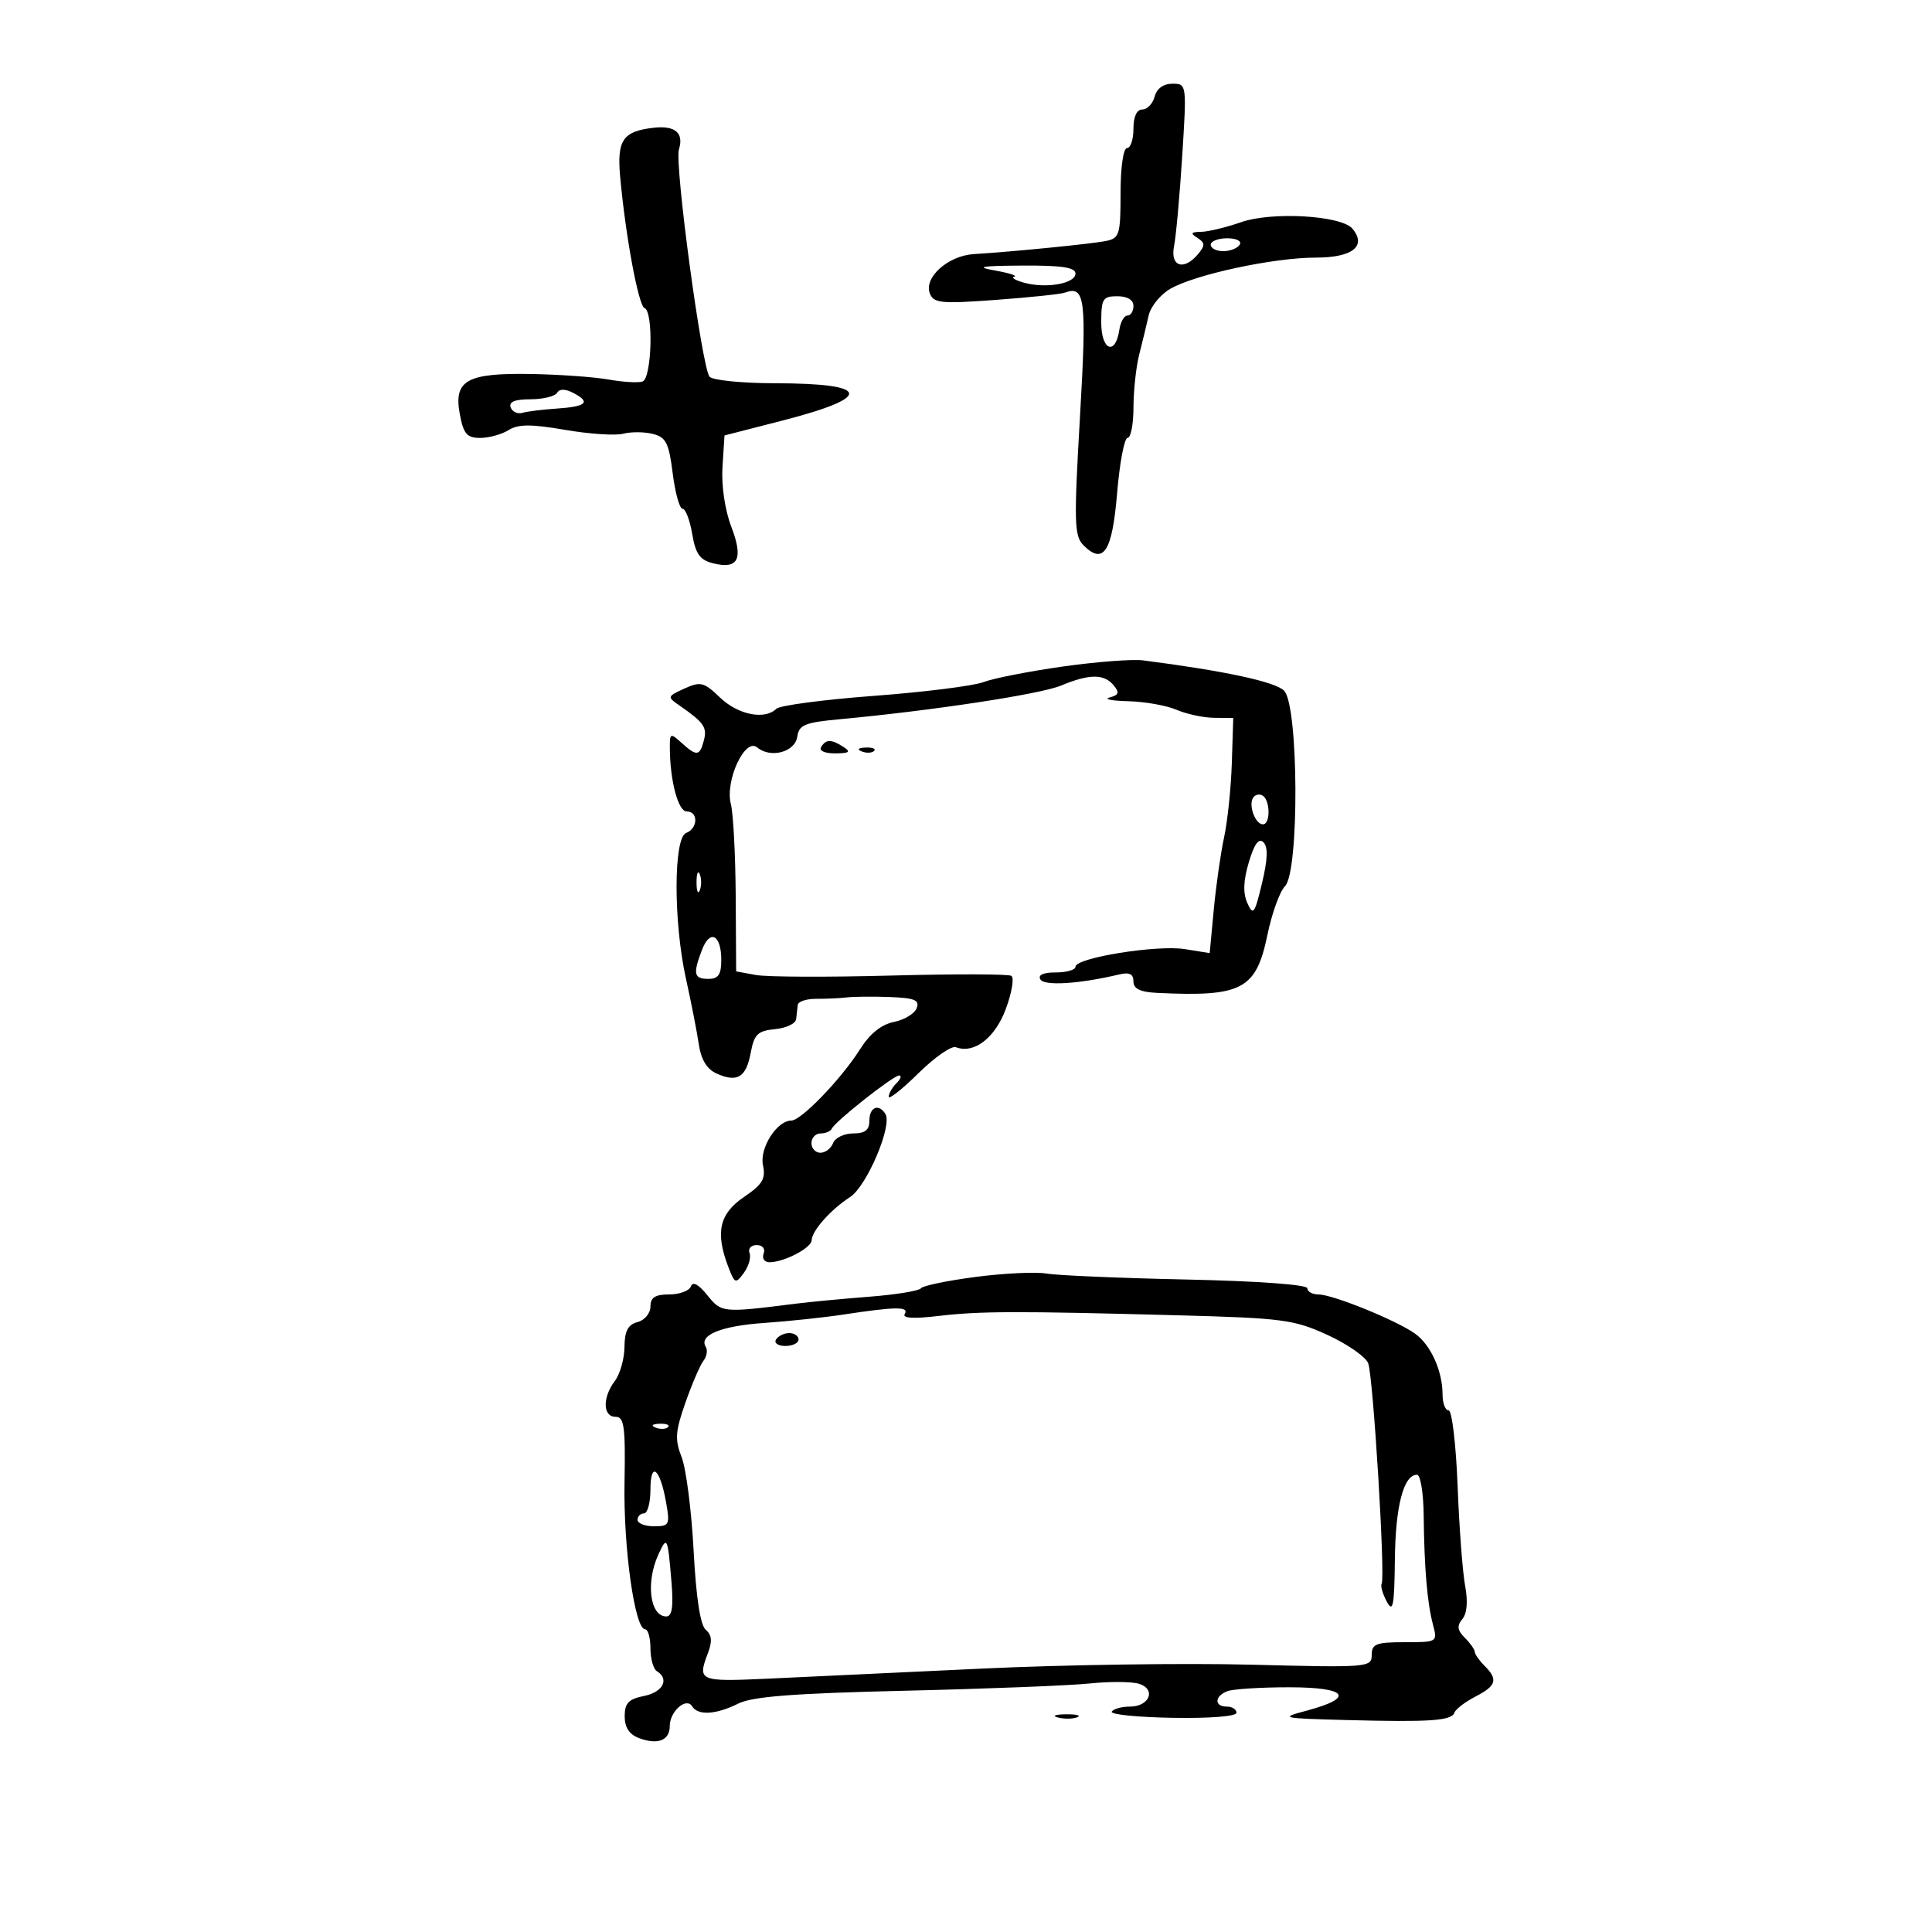 <svg xmlns="http://www.w3.org/2000/svg" width="300" height="300" viewBox="0 0 300 300" version="1.1">
	<path d="M 179.290 15 C 179.002 16.100, 178.144 17, 177.383 17 C 176.513 17, 176 18.112, 176 20 C 176 21.650, 175.550 23, 175 23 C 174.429 23, 174 25.994, 174 29.981 C 174 36.419, 173.825 36.997, 171.750 37.418 C 169.502 37.873, 157.439 39.071, 151.196 39.458 C 147.215 39.706, 143.435 43.086, 144.382 45.552 C 144.969 47.082, 146.094 47.194, 154.614 46.568 C 159.879 46.182, 164.707 45.676, 165.343 45.443 C 168.510 44.287, 168.762 46.357, 167.695 64.782 C 166.747 81.134, 166.805 83.234, 168.240 84.669 C 171.349 87.778, 172.707 85.675, 173.465 76.579 C 173.858 71.861, 174.589 68, 175.090 68 C 175.590 68, 176.003 65.862, 176.006 63.250 C 176.009 60.638, 176.415 56.925, 176.909 55 C 177.402 53.075, 178.056 50.370, 178.362 48.990 C 178.668 47.609, 180.174 45.749, 181.709 44.857 C 185.554 42.621, 197.766 40, 204.340 40 C 210.003 40, 212.256 38.219, 210.013 35.515 C 208.306 33.458, 197.531 32.825, 192.727 34.498 C 190.402 35.308, 187.600 35.984, 186.500 36.001 C 184.911 36.024, 184.795 36.217, 185.936 36.939 C 187.126 37.692, 187.147 38.117, 186.063 39.424 C 183.837 42.106, 181.669 41.406, 182.308 38.210 C 182.615 36.676, 183.185 30.376, 183.575 24.210 C 184.281 13.061, 184.273 13, 182.049 13 C 180.654 13, 179.616 13.752, 179.290 15 M 101.500 19.838 C 96.719 20.378, 95.780 21.750, 96.297 27.440 C 97.135 36.663, 99.144 47.495, 100.079 47.833 C 101.501 48.348, 101.217 58.761, 99.768 59.244 C 99.090 59.470, 96.727 59.331, 94.518 58.935 C 92.308 58.539, 86.894 58.151, 82.487 58.074 C 72.454 57.897, 70.412 59.051, 71.404 64.340 C 71.974 67.379, 72.509 68, 74.559 68 C 75.916 68, 77.900 67.455, 78.967 66.788 C 80.474 65.848, 82.434 65.839, 87.745 66.749 C 91.505 67.394, 95.569 67.664, 96.775 67.349 C 97.981 67.033, 100.048 67.046, 101.367 67.377 C 103.418 67.892, 103.867 68.782, 104.455 73.490 C 104.834 76.520, 105.522 79, 105.984 79 C 106.446 79, 107.121 80.759, 107.485 82.910 C 108.009 86.015, 108.675 86.953, 110.717 87.465 C 114.649 88.452, 115.472 86.802, 113.552 81.777 C 112.560 79.177, 112.002 75.390, 112.187 72.500 L 112.500 67.616 121.438 65.320 C 135.704 61.655, 135.287 59.528, 120.301 59.511 C 115.242 59.505, 110.690 59.050, 110.185 58.500 C 109.003 57.212, 104.719 25.471, 105.422 23.212 C 106.221 20.642, 104.847 19.461, 101.500 19.838 M 188 38 C 188 38.550, 188.873 39, 189.941 39 C 191.009 39, 192.160 38.550, 192.500 38 C 192.851 37.433, 192.010 37, 190.559 37 C 189.152 37, 188 37.450, 188 38 M 154.500 42.003 C 156.700 42.395, 158.050 42.825, 157.500 42.958 C 156.950 43.091, 157.619 43.511, 158.987 43.892 C 162.422 44.848, 167 44.042, 167 42.481 C 167 41.524, 164.854 41.201, 158.750 41.239 C 152.280 41.279, 151.363 41.443, 154.500 42.003 M 171 50.083 C 171 54.445, 173.212 55.299, 173.820 51.172 C 173.995 49.977, 174.558 49, 175.070 49 C 175.581 49, 176 48.325, 176 47.500 C 176 46.567, 175.056 46, 173.500 46 C 171.241 46, 171 46.394, 171 50.083 M 86.502 60.997 C 86.161 61.549, 84.296 62, 82.358 62 C 79.960 62, 78.980 62.400, 79.292 63.250 C 79.544 63.938, 80.369 64.321, 81.125 64.103 C 81.881 63.885, 84.217 63.592, 86.316 63.454 C 91.008 63.144, 91.786 62.491, 89.146 61.078 C 87.808 60.362, 86.911 60.335, 86.502 60.997 M 165 103.503 C 159.775 104.244, 154.240 105.331, 152.700 105.919 C 151.159 106.507, 143.509 107.468, 135.700 108.053 C 127.890 108.638, 121.073 109.541, 120.550 110.059 C 118.767 111.826, 114.613 111.004, 111.824 108.331 C 109.298 105.911, 108.780 105.779, 106.279 106.919 C 103.594 108.142, 103.573 108.213, 105.510 109.554 C 109.303 112.180, 109.830 112.933, 109.300 114.961 C 108.654 117.431, 108.190 117.482, 105.829 115.345 C 104.105 113.785, 104.001 113.828, 104.011 116.095 C 104.034 121.223, 105.298 126, 106.631 126 C 108.460 126, 108.387 128.638, 106.538 129.347 C 104.572 130.101, 104.562 143.184, 106.521 152 C 107.315 155.575, 108.206 160.119, 108.499 162.097 C 108.862 164.538, 109.751 166.016, 111.267 166.695 C 114.485 168.138, 115.851 167.311, 116.569 163.483 C 117.111 160.596, 117.654 160.068, 120.351 159.806 C 122.083 159.638, 123.556 158.938, 123.625 158.250 C 123.694 157.563, 123.806 156.568, 123.875 156.040 C 123.944 155.512, 125.237 155.088, 126.750 155.097 C 128.262 155.106, 130.400 155.008, 131.500 154.878 C 132.600 154.749, 135.623 154.724, 138.219 154.822 C 142.029 154.966, 142.823 155.298, 142.342 156.550 C 142.015 157.403, 140.420 158.366, 138.798 158.690 C 136.849 159.080, 135.066 160.520, 133.543 162.932 C 130.647 167.520, 124.407 174, 122.885 174 C 120.631 174, 117.906 178.292, 118.475 180.945 C 118.924 183.042, 118.394 183.926, 115.511 185.879 C 111.704 188.459, 111.047 191.373, 113.075 196.685 C 114.088 199.339, 114.227 199.395, 115.506 197.653 C 116.252 196.637, 116.649 195.249, 116.388 194.569 C 116.127 193.890, 116.628 193.333, 117.500 193.333 C 118.411 193.333, 118.868 193.901, 118.574 194.667 C 118.293 195.400, 118.702 196, 119.484 196 C 121.742 196, 125.997 193.784, 126.033 192.589 C 126.079 191.100, 128.978 187.838, 132 185.877 C 134.592 184.195, 138.600 174.779, 137.489 172.982 C 136.453 171.306, 135 171.901, 135 174 C 135 175.473, 134.333 176, 132.469 176 C 131.076 176, 129.678 176.675, 129.362 177.500 C 129.045 178.325, 128.159 179, 127.393 179 C 126.627 179, 126 178.325, 126 177.500 C 126 176.675, 126.638 176, 127.417 176 C 128.196 176, 128.983 175.662, 129.167 175.250 C 129.659 174.142, 138.707 167, 139.618 167 C 140.048 167, 139.860 167.540, 139.200 168.200 C 138.540 168.860, 138 169.804, 138 170.299 C 138 170.793, 140.068 169.159, 142.596 166.667 C 145.123 164.175, 147.746 162.349, 148.423 162.609 C 151.247 163.692, 154.520 161.178, 156.193 156.640 C 157.125 154.115, 157.506 151.813, 157.041 151.526 C 156.577 151.238, 148.165 151.220, 138.348 151.485 C 128.532 151.750, 119.107 151.712, 117.405 151.401 L 114.310 150.836 114.240 139.168 C 114.201 132.751, 113.863 126.310, 113.488 124.855 C 112.555 121.231, 115.681 114.490, 117.568 116.057 C 119.673 117.804, 123.459 116.787, 123.802 114.383 C 124.062 112.562, 124.971 112.185, 130.302 111.691 C 144.737 110.354, 161.545 107.799, 164.772 106.451 C 169.144 104.624, 171.435 104.614, 172.931 106.416 C 173.864 107.541, 173.734 107.929, 172.303 108.300 C 171.311 108.558, 172.608 108.820, 175.185 108.884 C 177.762 108.948, 181.137 109.545, 182.685 110.212 C 184.233 110.878, 186.850 111.441, 188.500 111.462 L 191.500 111.500 191.276 118.500 C 191.153 122.350, 190.614 127.525, 190.080 130 C 189.545 132.475, 188.823 137.537, 188.474 141.249 L 187.841 147.998 183.962 147.378 C 179.646 146.688, 167 148.727, 167 150.113 C 167 150.601, 165.623 151, 163.941 151 C 161.978 151, 161.125 151.393, 161.559 152.096 C 162.195 153.124, 167.637 152.778, 173.750 151.320 C 175.373 150.933, 176 151.231, 176 152.392 C 176 153.552, 177.045 154.050, 179.750 154.179 C 192.869 154.806, 195.052 153.652, 196.805 145.166 C 197.496 141.819, 198.723 138.420, 199.531 137.612 C 201.774 135.369, 201.654 109.511, 199.390 107.247 C 197.999 105.856, 190.164 104.173, 177.500 102.543 C 175.850 102.331, 170.225 102.763, 165 103.503 M 127.500 116 C 127.143 116.577, 128.070 116.994, 129.691 116.985 C 131.872 116.973, 132.165 116.753, 131 116 C 129.079 114.758, 128.267 114.758, 127.500 116 M 133.813 116.683 C 134.534 116.972, 135.397 116.936, 135.729 116.604 C 136.061 116.272, 135.471 116.036, 134.417 116.079 C 133.252 116.127, 133.015 116.364, 133.813 116.683 M 194.566 123.893 C 193.835 125.076, 194.933 128, 196.107 128 C 197.290 128, 197.259 124.278, 196.069 123.543 C 195.557 123.226, 194.881 123.384, 194.566 123.893 M 193.921 133.870 C 193.064 136.729, 192.993 138.669, 193.688 140.227 C 194.585 142.238, 194.819 141.921, 195.963 137.153 C 196.848 133.467, 196.919 131.519, 196.196 130.796 C 195.473 130.073, 194.776 131.015, 193.921 133.870 M 108.158 137 C 108.158 138.375, 108.385 138.938, 108.662 138.250 C 108.940 137.563, 108.940 136.438, 108.662 135.750 C 108.385 135.063, 108.158 135.625, 108.158 137 M 108.998 147.505 C 107.574 151.252, 107.740 152, 110 152 C 111.547 152, 112 151.333, 112 149.059 C 112 145.139, 110.243 144.230, 108.998 147.505 M 151.500 198.281 C 147.100 198.855, 143.275 199.650, 143 200.047 C 142.725 200.443, 139.125 201.030, 135 201.352 C 130.875 201.673, 125.700 202.163, 123.500 202.441 C 112.180 203.870, 112.034 203.856, 109.829 201.113 C 108.472 199.424, 107.570 198.942, 107.281 199.750 C 107.035 200.438, 105.521 201, 103.917 201 C 101.727 201, 101 201.469, 101 202.883 C 101 203.926, 100.107 205, 99 205.290 C 97.512 205.679, 96.992 206.669, 96.968 209.156 C 96.951 210.995, 96.276 213.374, 95.468 214.441 C 93.535 216.998, 93.595 220, 95.580 220 C 96.928 220, 97.132 221.498, 96.975 230.250 C 96.793 240.359, 98.572 253, 100.177 253 C 100.629 253, 101 254.323, 101 255.941 C 101 257.559, 101.450 259.160, 102 259.500 C 103.990 260.730, 102.934 262.763, 100 263.350 C 97.605 263.829, 97 264.466, 97 266.507 C 97 268.245, 97.721 269.333, 99.250 269.901 C 102.153 270.980, 104 270.247, 104 268.015 C 104 265.747, 106.563 263.484, 107.470 264.951 C 108.377 266.419, 111.178 266.257, 114.628 264.536 C 116.838 263.433, 123.233 262.939, 140.532 262.536 C 153.164 262.242, 166.056 261.736, 169.179 261.411 C 172.302 261.086, 175.767 261.109, 176.878 261.461 C 179.573 262.317, 178.491 265, 175.452 265 C 174.168 265, 172.899 265.354, 172.632 265.786 C 172.365 266.218, 176.614 266.649, 182.073 266.744 C 187.855 266.844, 192 266.516, 192 265.958 C 192 265.431, 191.325 265, 190.500 265 C 188.520 265, 188.575 263.377, 190.582 262.607 C 191.452 262.273, 195.764 262, 200.165 262 C 209.233 262, 210.461 263.610, 202.927 265.622 C 198.653 266.763, 198.864 266.813, 209 267.085 C 222.018 267.433, 225.406 267.204, 225.840 265.945 C 226.028 265.402, 227.490 264.281, 229.090 263.453 C 232.376 261.754, 232.656 260.799, 230.500 258.643 C 229.675 257.818, 229 256.854, 229 256.500 C 229 256.146, 228.309 255.167, 227.465 254.323 C 226.291 253.149, 226.200 252.464, 227.076 251.408 C 227.800 250.536, 227.959 248.642, 227.508 246.264 C 227.115 244.194, 226.588 237.213, 226.338 230.750 C 226.087 224.287, 225.459 219, 224.941 219 C 224.424 219, 224 217.904, 224 216.565 C 224 212.871, 222.159 208.801, 219.703 207.067 C 216.764 204.991, 206.945 201.010, 204.750 201.005 C 203.787 201.002, 203 200.569, 203 200.042 C 203 199.479, 195.259 198.918, 184.250 198.683 C 173.938 198.463, 164.150 198.047, 162.500 197.759 C 160.850 197.472, 155.900 197.706, 151.500 198.281 M 131 204.118 C 127.975 204.578, 122.423 205.167, 118.663 205.427 C 111.942 205.891, 108.463 207.323, 109.597 209.157 C 109.913 209.669, 109.750 210.630, 109.234 211.294 C 108.718 211.957, 107.461 214.876, 106.440 217.779 C 104.855 222.287, 104.768 223.530, 105.846 226.279 C 106.540 228.051, 107.375 234.563, 107.703 240.751 C 108.091 248.109, 108.746 252.374, 109.594 253.078 C 110.526 253.852, 110.625 254.855, 109.946 256.643 C 108.271 261.048, 108.508 261.151, 119.250 260.661 C 124.888 260.403, 139.850 259.701, 152.500 259.099 C 165.150 258.498, 183.938 258.224, 194.250 258.490 C 212.453 258.959, 213 258.915, 213 256.986 C 213 255.263, 213.678 255, 218.117 255 C 223.208 255, 223.230 254.986, 222.506 252.250 C 221.614 248.877, 221.157 243.476, 221.068 235.250 C 221.031 231.813, 220.566 229, 220.035 229 C 217.951 229, 216.685 233.841, 216.595 242.158 C 216.516 249.386, 216.303 250.497, 215.338 248.695 C 214.698 247.502, 214.340 246.259, 214.541 245.934 C 215.140 244.965, 213.228 213.655, 212.449 211.678 C 212.054 210.676, 209.204 208.698, 206.115 207.282 C 200.937 204.910, 199.137 204.673, 183 204.241 C 157.715 203.565, 152.190 203.581, 145.681 204.348 C 141.826 204.802, 140.073 204.690, 140.490 204.017 C 141.200 202.867, 139.079 202.889, 131 204.118 M 120.500 208 C 120.160 208.550, 120.809 209, 121.941 209 C 123.073 209, 124 208.550, 124 208 C 124 207.450, 123.352 207, 122.559 207 C 121.766 207, 120.840 207.450, 120.500 208 M 101.813 221.683 C 102.534 221.972, 103.397 221.936, 103.729 221.604 C 104.061 221.272, 103.471 221.036, 102.417 221.079 C 101.252 221.127, 101.015 221.364, 101.813 221.683 M 101 231.300 C 101 233.335, 100.550 235, 100 235 C 99.450 235, 99 235.450, 99 236 C 99 236.550, 100.145 237, 101.545 237 C 103.938 237, 104.051 236.776, 103.424 233.250 C 102.488 227.986, 101 226.789, 101 231.300 M 102.212 241.434 C 100.247 245.747, 100.932 251, 103.460 251 C 104.352 251, 104.583 249.506, 104.274 245.750 C 103.684 238.586, 103.595 238.399, 102.212 241.434 M 164.269 266.693 C 165.242 266.947, 166.592 266.930, 167.269 266.656 C 167.946 266.382, 167.150 266.175, 165.500 266.195 C 163.850 266.215, 163.296 266.439, 164.269 266.693" stroke="none" fill="black" fill-rule="evenodd"/>
</svg>
